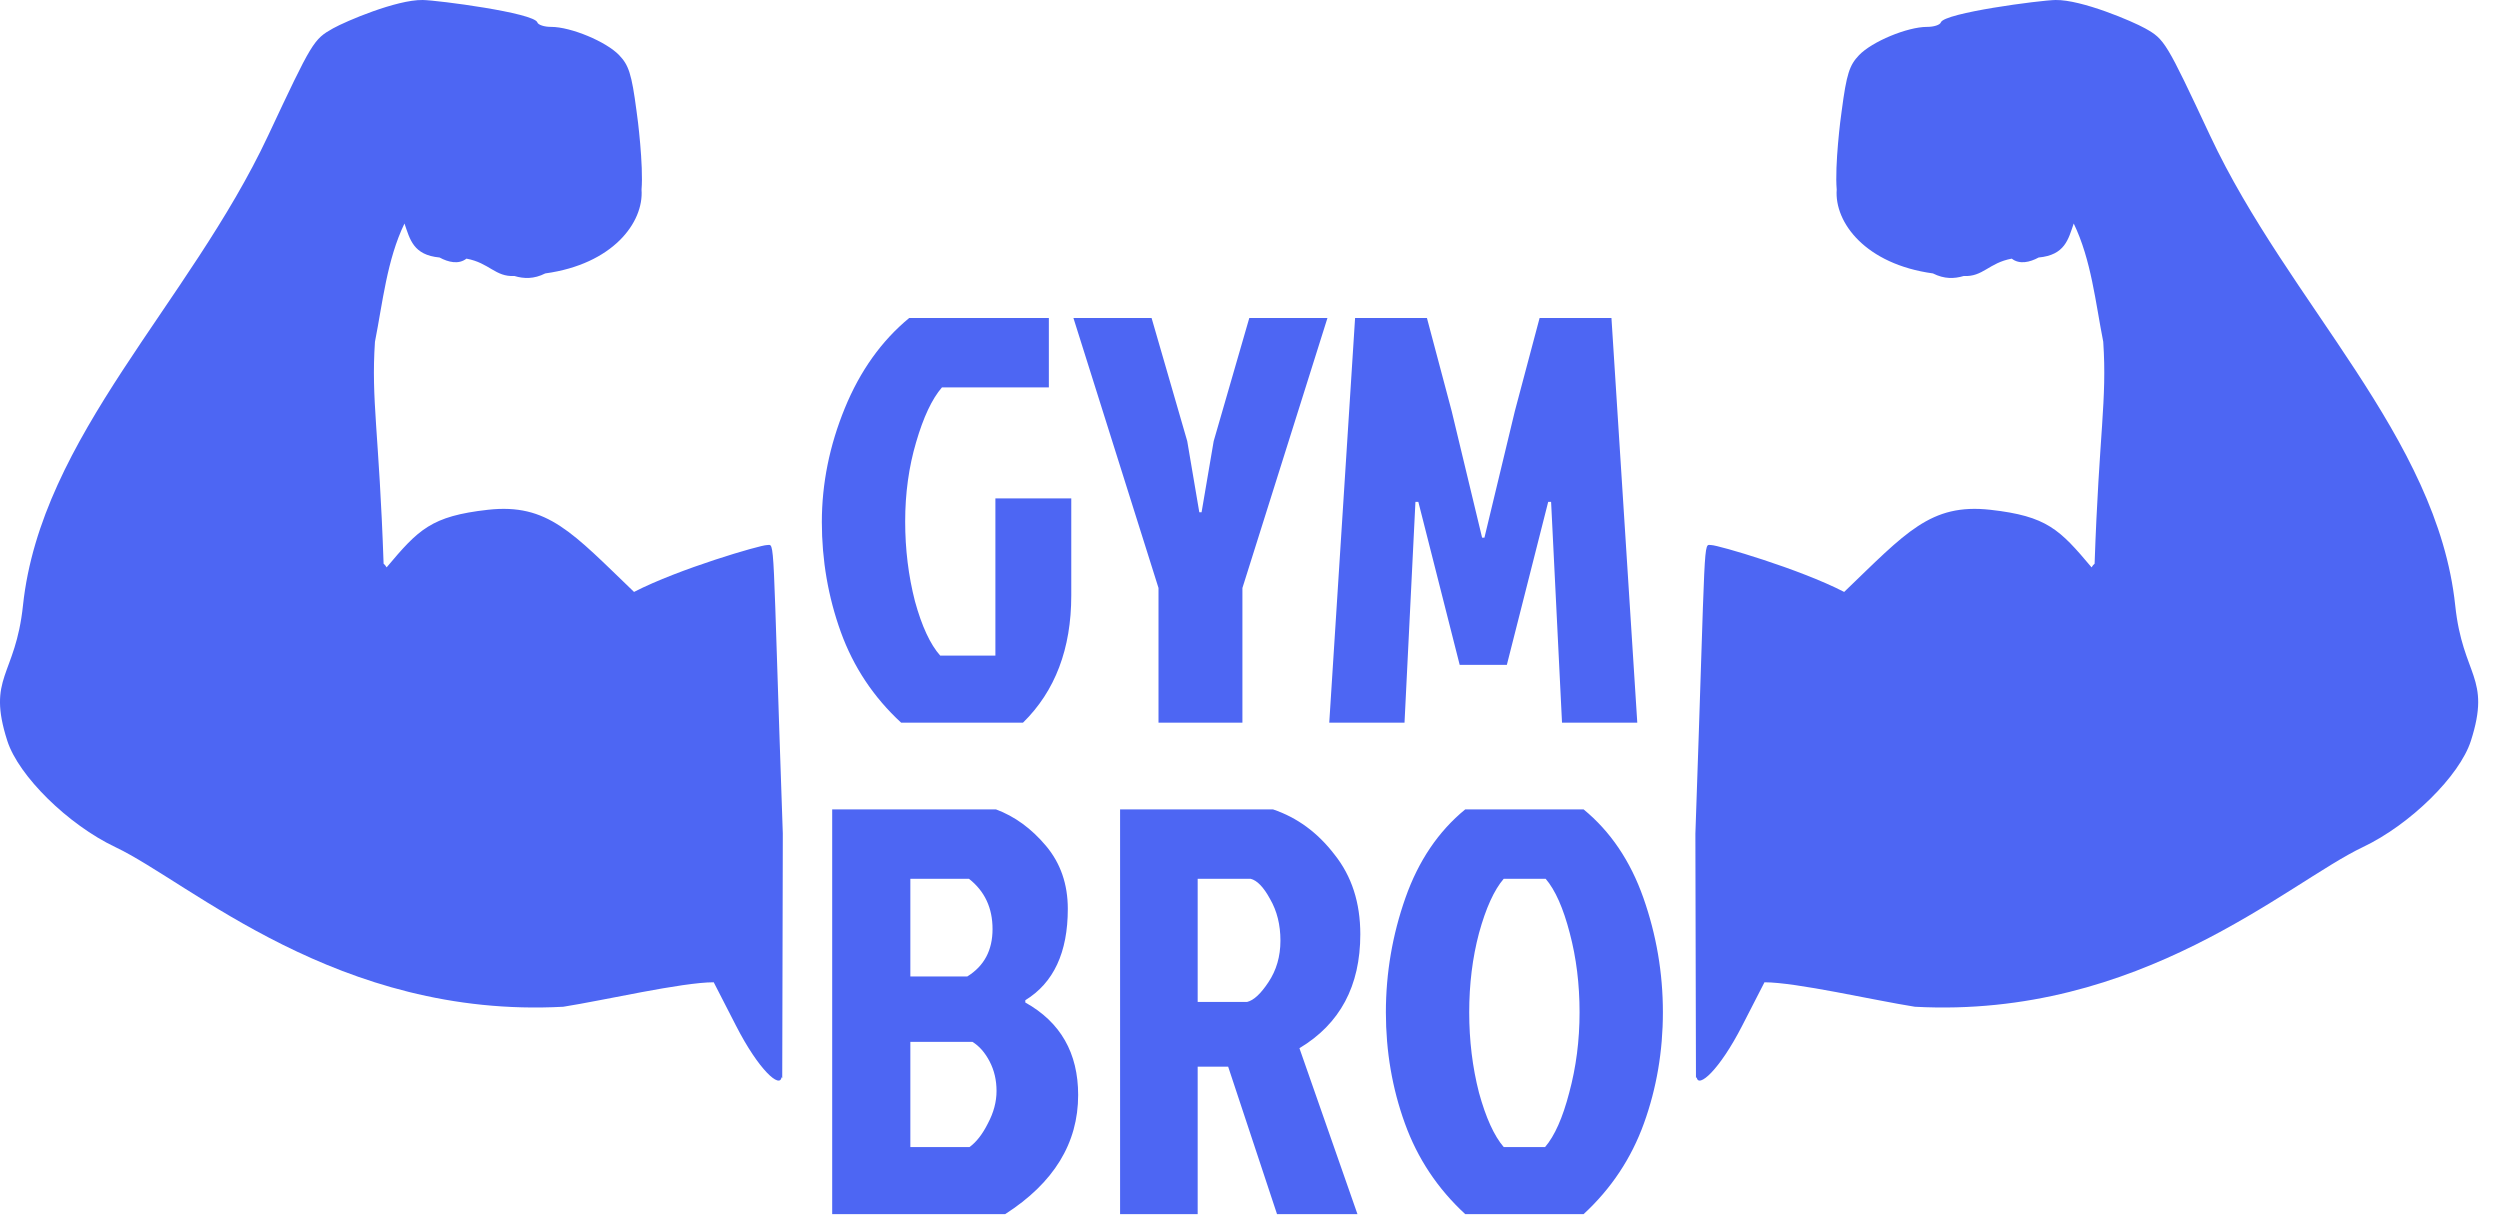 <svg width="57" height="28" viewBox="0 0 57 28" fill="none" xmlns="http://www.w3.org/2000/svg">
<path d="M55.979 13.803C55.571 9.958 52.186 6.921 50.39 3.092C49.385 0.948 49.354 0.896 48.908 0.646C48.619 0.485 47.462 -0.009 46.865 0C46.524 0.005 44.325 0.293 44.251 0.511C44.232 0.568 44.09 0.614 43.936 0.613C43.488 0.613 42.681 0.948 42.385 1.259C42.169 1.486 42.102 1.679 41.991 2.525C41.966 2.677 41.83 3.773 41.877 4.322C41.821 5.078 42.539 6.024 44.071 6.234C44.331 6.365 44.558 6.357 44.772 6.293C45.213 6.317 45.344 5.993 45.868 5.897C46.045 6.035 46.28 5.98 46.481 5.871C47.083 5.815 47.157 5.454 47.281 5.096C47.681 5.924 47.778 6.9 47.954 7.793C48.043 9.132 47.86 9.85 47.757 12.853C47.736 12.869 47.712 12.894 47.688 12.936C46.96 12.071 46.673 11.768 45.379 11.623C44.013 11.472 43.454 12.145 42.047 13.496C41.022 12.967 39.166 12.428 39.02 12.428C38.824 12.428 38.899 12.025 38.655 19.006C38.655 19.006 38.654 18.939 38.668 24.582C38.674 24.575 38.679 24.567 38.685 24.559C38.713 24.826 39.2 24.407 39.724 23.382L40.23 22.396C40.957 22.396 42.732 22.808 43.66 22.954C48.799 23.23 52.161 20.126 53.873 19.314C54.951 18.803 56.079 17.692 56.336 16.892C56.806 15.427 56.151 15.433 55.979 13.803Z" fill="#4D66F3"/>
<path d="M23.324 16.477H20.546C19.917 15.897 19.459 15.207 19.17 14.408C18.882 13.608 18.738 12.773 18.738 11.903C18.738 11.024 18.913 10.159 19.262 9.306C19.611 8.454 20.101 7.769 20.73 7.25H23.914V8.832H21.477C21.249 9.095 21.053 9.513 20.887 10.084C20.721 10.646 20.638 11.248 20.638 11.89C20.638 12.523 20.712 13.129 20.861 13.709C21.018 14.28 21.21 14.693 21.437 14.948H22.695V11.363H24.425V13.577C24.425 14.79 24.058 15.757 23.324 16.477ZM28.327 16.477H26.414V13.406L24.474 7.25H26.256L27.069 10.058L27.344 11.679H27.396L27.672 10.058L28.484 7.25H30.266L28.327 13.406V16.477ZM33.845 12.259L34.539 9.372L35.103 7.25H36.741L37.33 16.477H35.614L35.365 11.442H35.299L34.356 15.159H33.281L32.338 11.442H32.272L32.023 16.477H30.307L30.896 7.25H32.534L33.098 9.372L33.792 12.259H33.845ZM18.974 27.682V18.454H22.708C23.136 18.613 23.516 18.89 23.848 19.285C24.18 19.68 24.346 20.159 24.346 20.722C24.346 21.715 24.023 22.409 23.377 22.805V22.857C24.18 23.305 24.582 24.009 24.582 24.966C24.582 26.065 24.027 26.97 22.918 27.682H18.974ZM20.756 22.264H22.053C22.438 22.027 22.63 21.666 22.63 21.183C22.63 20.7 22.451 20.318 22.092 20.036H20.756V22.264ZM20.756 26.153H22.105C22.263 26.038 22.402 25.858 22.525 25.612C22.656 25.366 22.721 25.12 22.721 24.874C22.721 24.628 22.669 24.404 22.564 24.202C22.459 24 22.328 23.85 22.171 23.754H20.756V26.153ZM25.538 18.454H29.024C29.574 18.639 30.042 18.982 30.426 19.483C30.819 19.975 31.015 20.581 31.015 21.302C31.015 22.479 30.553 23.345 29.627 23.899L30.95 27.682H29.116L28.002 24.32H27.307V27.682H25.538V18.454ZM27.307 20.036V22.844H28.434C28.583 22.809 28.744 22.66 28.919 22.396C29.102 22.123 29.194 21.807 29.194 21.447C29.194 21.087 29.116 20.77 28.958 20.498C28.81 20.225 28.661 20.072 28.513 20.036H27.307ZM36.106 18.454C36.717 18.956 37.172 19.628 37.469 20.471C37.766 21.315 37.914 22.185 37.914 23.081C37.914 23.969 37.77 24.813 37.482 25.612C37.193 26.412 36.735 27.102 36.106 27.682H33.407C32.778 27.102 32.319 26.412 32.031 25.612C31.742 24.813 31.598 23.969 31.598 23.081C31.598 22.185 31.747 21.315 32.044 20.471C32.341 19.628 32.795 18.956 33.407 18.454H36.106ZM34.285 26.153H35.228C35.446 25.898 35.63 25.485 35.778 24.914C35.935 24.334 36.014 23.723 36.014 23.081C36.014 22.44 35.94 21.838 35.791 21.276C35.643 20.704 35.459 20.291 35.241 20.036H34.285C34.066 20.291 33.878 20.704 33.721 21.276C33.572 21.838 33.498 22.44 33.498 23.081C33.498 23.723 33.572 24.334 33.721 24.914C33.878 25.485 34.066 25.898 34.285 26.153Z" fill="#4D66F3"/>
<path d="M0.524 13.803C0.932 9.958 4.317 6.921 6.113 3.092C7.119 0.948 7.149 0.896 7.595 0.646C7.884 0.485 9.04 -0.009 9.638 0C9.979 0.005 12.178 0.293 12.252 0.511C12.271 0.568 12.413 0.614 12.567 0.613C13.015 0.613 13.822 0.948 14.118 1.259C14.334 1.486 14.401 1.679 14.512 2.525C14.537 2.677 14.673 3.773 14.627 4.322C14.682 5.078 13.964 6.024 12.432 6.234C12.172 6.365 11.945 6.357 11.73 6.293C11.29 6.317 11.159 5.993 10.635 5.897C10.458 6.035 10.223 5.98 10.022 5.871C9.42 5.815 9.346 5.454 9.222 5.096C8.822 5.924 8.725 6.9 8.549 7.793C8.46 9.132 8.643 9.85 8.746 12.853C8.767 12.869 8.791 12.894 8.815 12.936C9.543 12.071 9.83 11.768 11.124 11.623C12.49 11.472 13.049 12.145 14.456 13.496C15.481 12.967 17.336 12.428 17.483 12.428C17.679 12.428 17.604 12.025 17.848 19.006C17.848 19.006 17.849 18.939 17.835 24.582C17.829 24.575 17.824 24.567 17.818 24.559C17.79 24.826 17.303 24.407 16.779 23.382L16.273 22.396C15.546 22.396 13.771 22.808 12.843 22.954C7.704 23.23 4.342 20.126 2.63 19.314C1.552 18.803 0.424 17.692 0.167 16.892C-0.304 15.427 0.352 15.433 0.524 13.803Z" fill="#4D66F3"/>
</svg>
